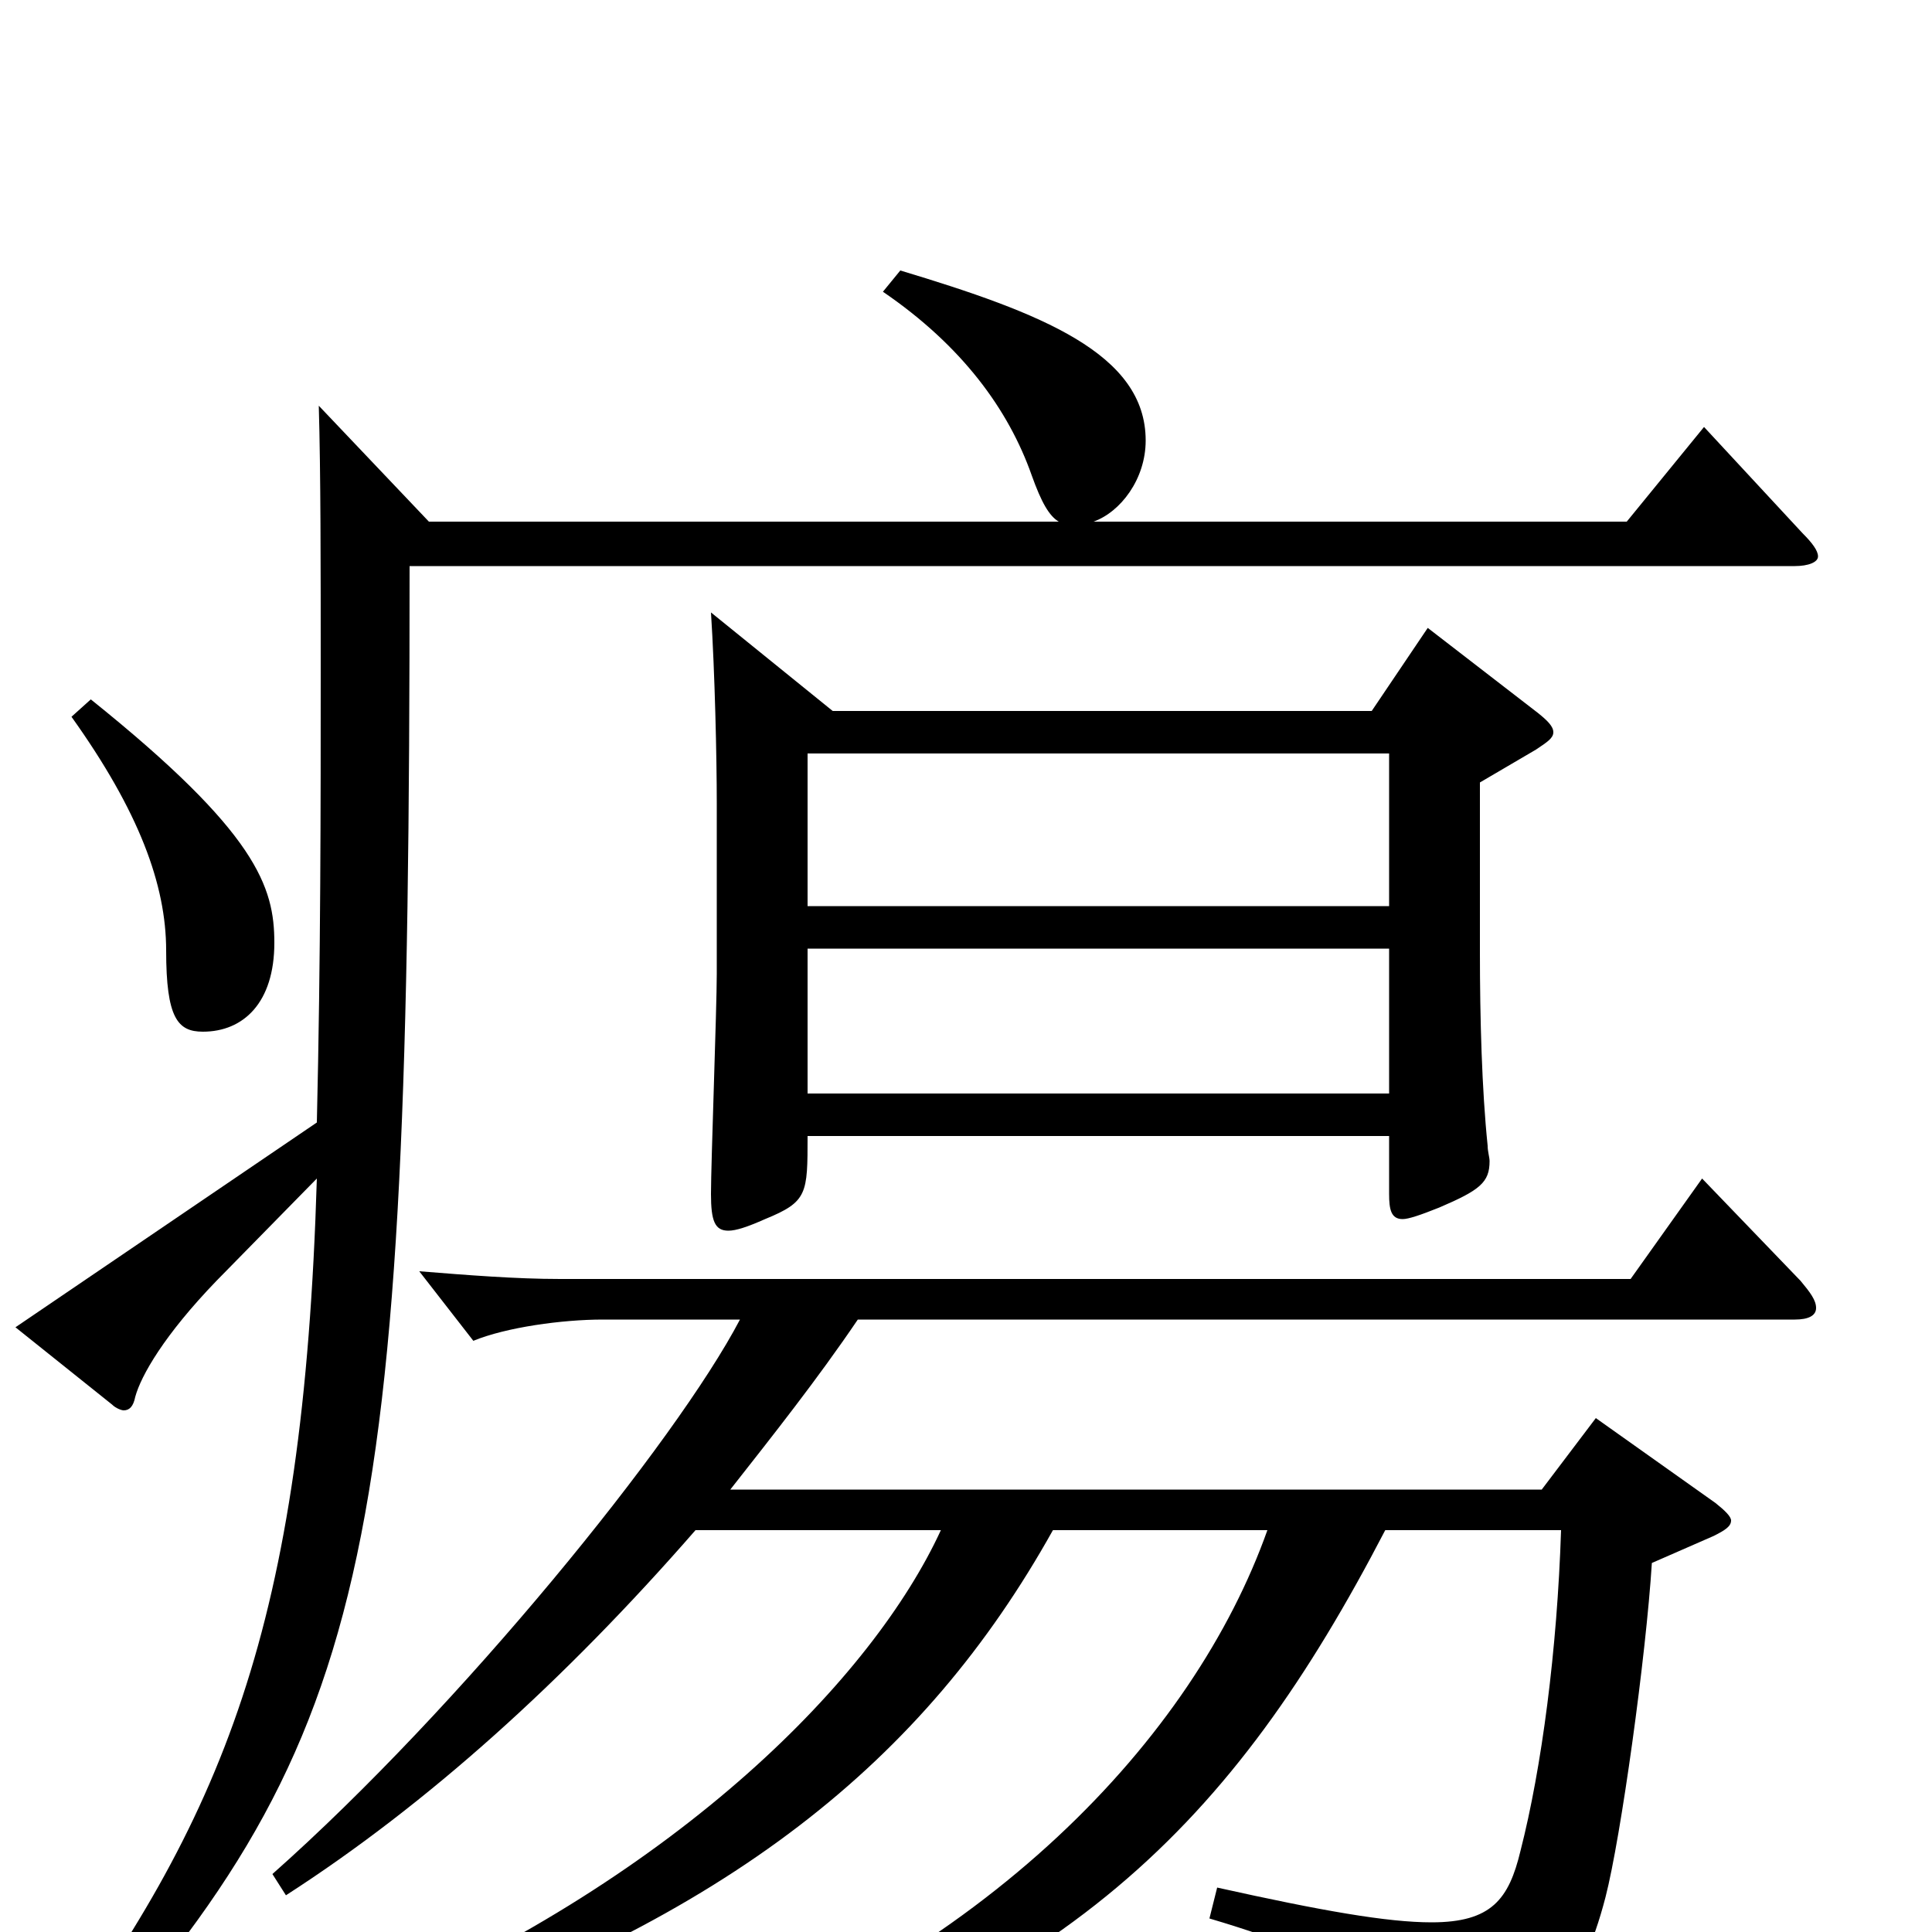 <svg xmlns="http://www.w3.org/2000/svg" viewBox="0 -1000 1000 1000">
	<path fill="#000000" d="M739 -675L710 -632H431L368 -683C370 -652 371 -608 371 -584V-496C371 -478 368 -398 368 -382C368 -368 370 -363 377 -363C381 -363 387 -365 396 -369C418 -378 418 -382 418 -412H719V-382C719 -374 720 -369 726 -369C729 -369 735 -371 745 -375C766 -384 771 -388 771 -399C771 -401 770 -404 770 -407C767 -436 766 -473 766 -507V-595L795 -612C801 -616 804 -618 804 -621C804 -624 801 -627 796 -631ZM418 -531V-610H719V-531ZM418 -434V-509H719V-434ZM37 -629C72 -580 86 -542 86 -508C86 -473 92 -466 105 -466C126 -466 142 -481 142 -512C142 -541 133 -569 47 -638ZM882 -779L842 -730H566C580 -735 593 -752 593 -772C593 -817 539 -838 466 -860L457 -849C498 -821 522 -788 534 -754C539 -740 543 -733 548 -730H222L165 -790C166 -755 166 -708 166 -652C166 -585 166 -504 164 -419L8 -313L58 -273C60 -271 63 -270 64 -270C67 -270 69 -272 70 -277C73 -288 85 -309 112 -337L164 -390C157 -158 116 -59 20 70L30 81C194 -99 212 -185 212 -707H929C936 -707 941 -709 941 -712C941 -715 938 -719 933 -724ZM881 -390L844 -338H290C267 -338 242 -340 217 -342L245 -306C262 -313 291 -317 312 -317H383C350 -254 238 -116 141 -30L148 -19C221 -66 292 -130 360 -208H487C452 -132 353 -30 191 40L198 54C377 -7 478 -88 545 -208H656C618 -101 511 14 336 75L341 92C551 33 638 -56 717 -208H808C806 -146 798 -85 787 -42C781 -17 772 -5 741 -5C718 -5 684 -11 630 -23L626 -7C707 17 725 36 732 69C733 74 735 77 739 77C740 77 742 76 745 75C798 54 818 32 831 -18C839 -49 852 -143 855 -191L887 -205C893 -208 896 -210 896 -213C896 -215 893 -218 888 -222L826 -266L798 -229H378C400 -257 423 -286 444 -317H929C936 -317 940 -319 940 -323C940 -327 937 -331 932 -337Z"/>
</svg>